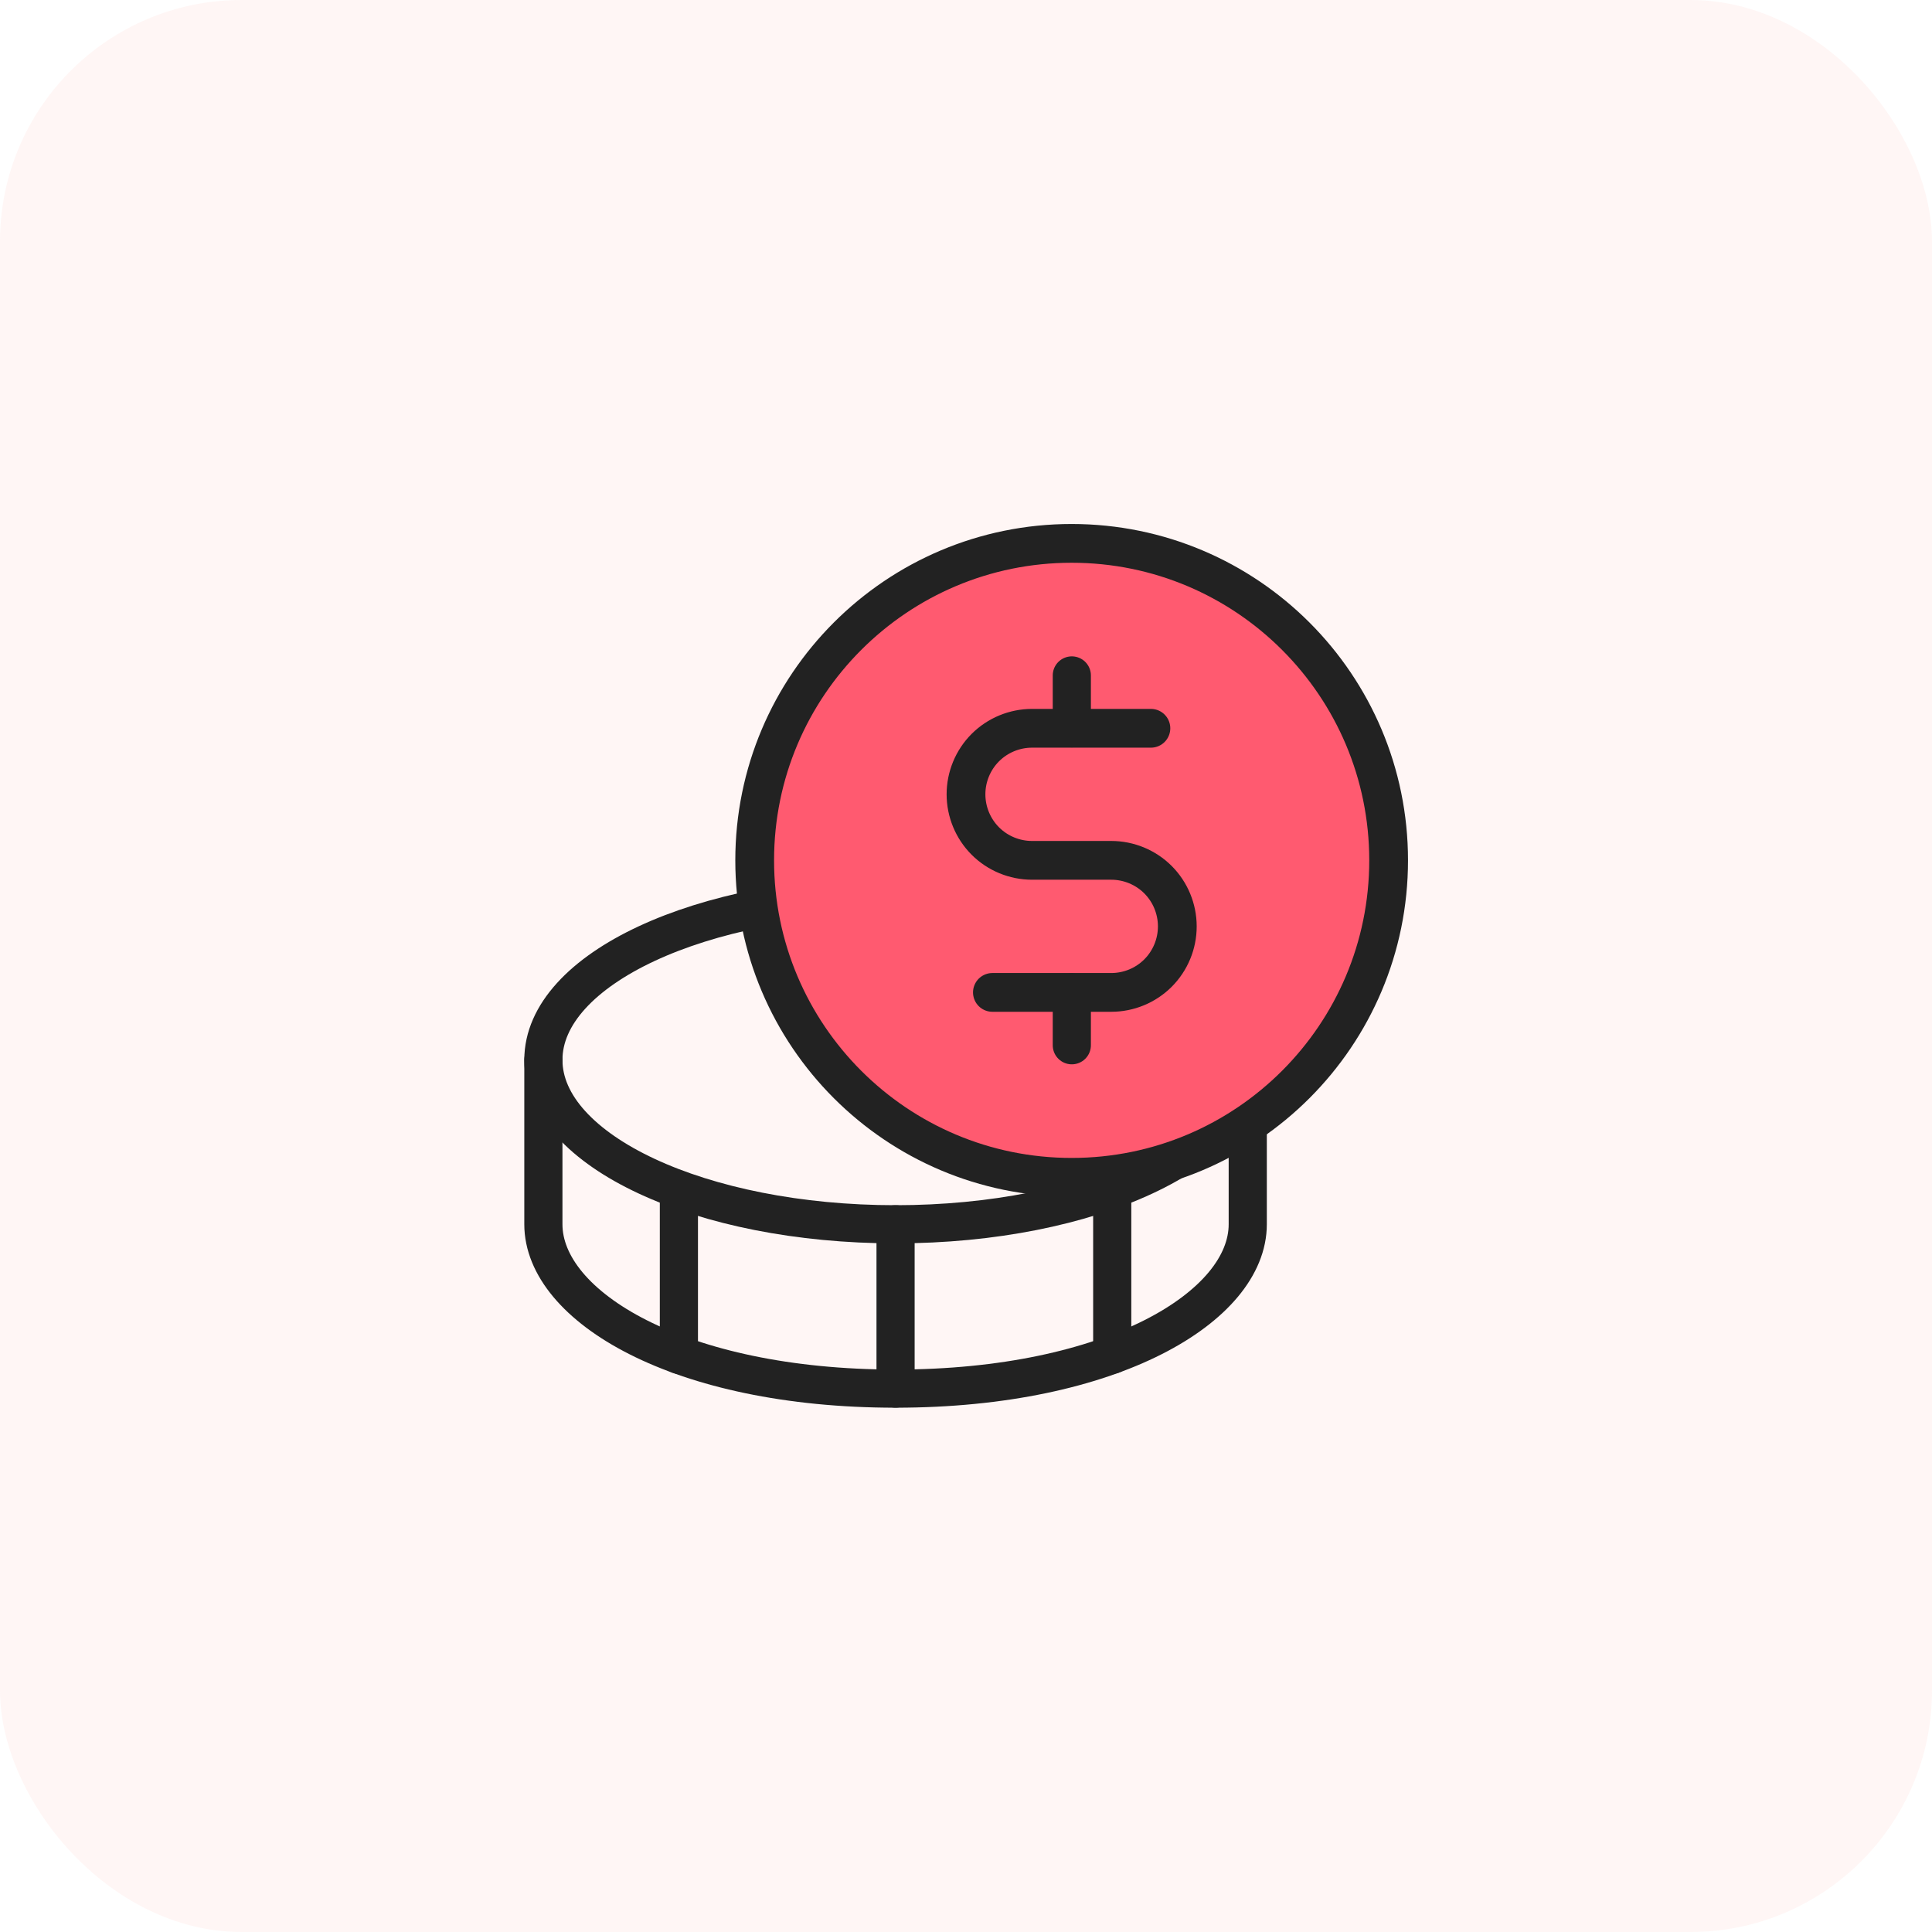 <svg width="48" height="48" viewBox="0 0 48 48" fill="none" xmlns="http://www.w3.org/2000/svg">
<rect opacity="0.15" width="48" height="48" rx="6" fill="#FFC6BD"/>
<path d="M22.25 30.417C27.082 30.417 31 28.588 31 26.333C31 24.078 27.082 22.25 22.25 22.25C17.418 22.25 13.5 24.078 13.5 26.333C13.5 28.588 17.418 30.417 22.25 30.417Z" stroke="#222222" stroke-width="0.948" stroke-linecap="round" stroke-linejoin="round"/>
<path d="M22.25 30.416V34.499" stroke="#222222" stroke-width="0.948" stroke-linecap="round" stroke-linejoin="round"/>
<path d="M13.5 26.333V30.417C13.5 32.458 16.865 34.5 22.25 34.5C27.635 34.5 31 32.458 31 30.417V26.333" stroke="#222222" stroke-width="0.948" stroke-linecap="round" stroke-linejoin="round"/>
<path d="M27.633 29.575V33.659" stroke="#222222" stroke-width="0.948" stroke-linecap="round" stroke-linejoin="round"/>
<path d="M16.867 29.575V33.659" stroke="#222222" stroke-width="0.948" stroke-linecap="round" stroke-linejoin="round"/>
<path d="M26.625 29.25C30.974 29.25 34.5 25.724 34.5 21.375C34.5 17.026 30.974 13.5 26.625 13.5C22.276 13.5 18.75 17.026 18.75 21.375C18.75 25.724 22.276 29.25 26.625 29.25Z" fill="#FF5A70" stroke="#222222" stroke-width="0.963" stroke-linecap="round" stroke-linejoin="round"/>
<path d="M26.629 24.657V25.969" stroke="#222222" stroke-width="0.948" stroke-linecap="round" stroke-linejoin="round"/>
<path d="M26.629 16.781V18.094" stroke="#222222" stroke-width="0.948" stroke-linecap="round" stroke-linejoin="round"/>
<path d="M24.656 24.656H27.609C28.044 24.656 28.462 24.483 28.77 24.176C29.077 23.868 29.25 23.451 29.25 23.016C29.25 22.581 29.077 22.163 28.77 21.855C28.462 21.548 28.044 21.375 27.609 21.375H25.641C25.206 21.375 24.788 21.202 24.48 20.895C24.173 20.587 24 20.169 24 19.734C24 19.299 24.173 18.882 24.48 18.574C24.788 18.267 25.206 18.094 25.641 18.094H28.594" stroke="#222222" stroke-width="0.963" stroke-linecap="round" stroke-linejoin="round"/>
</svg>
